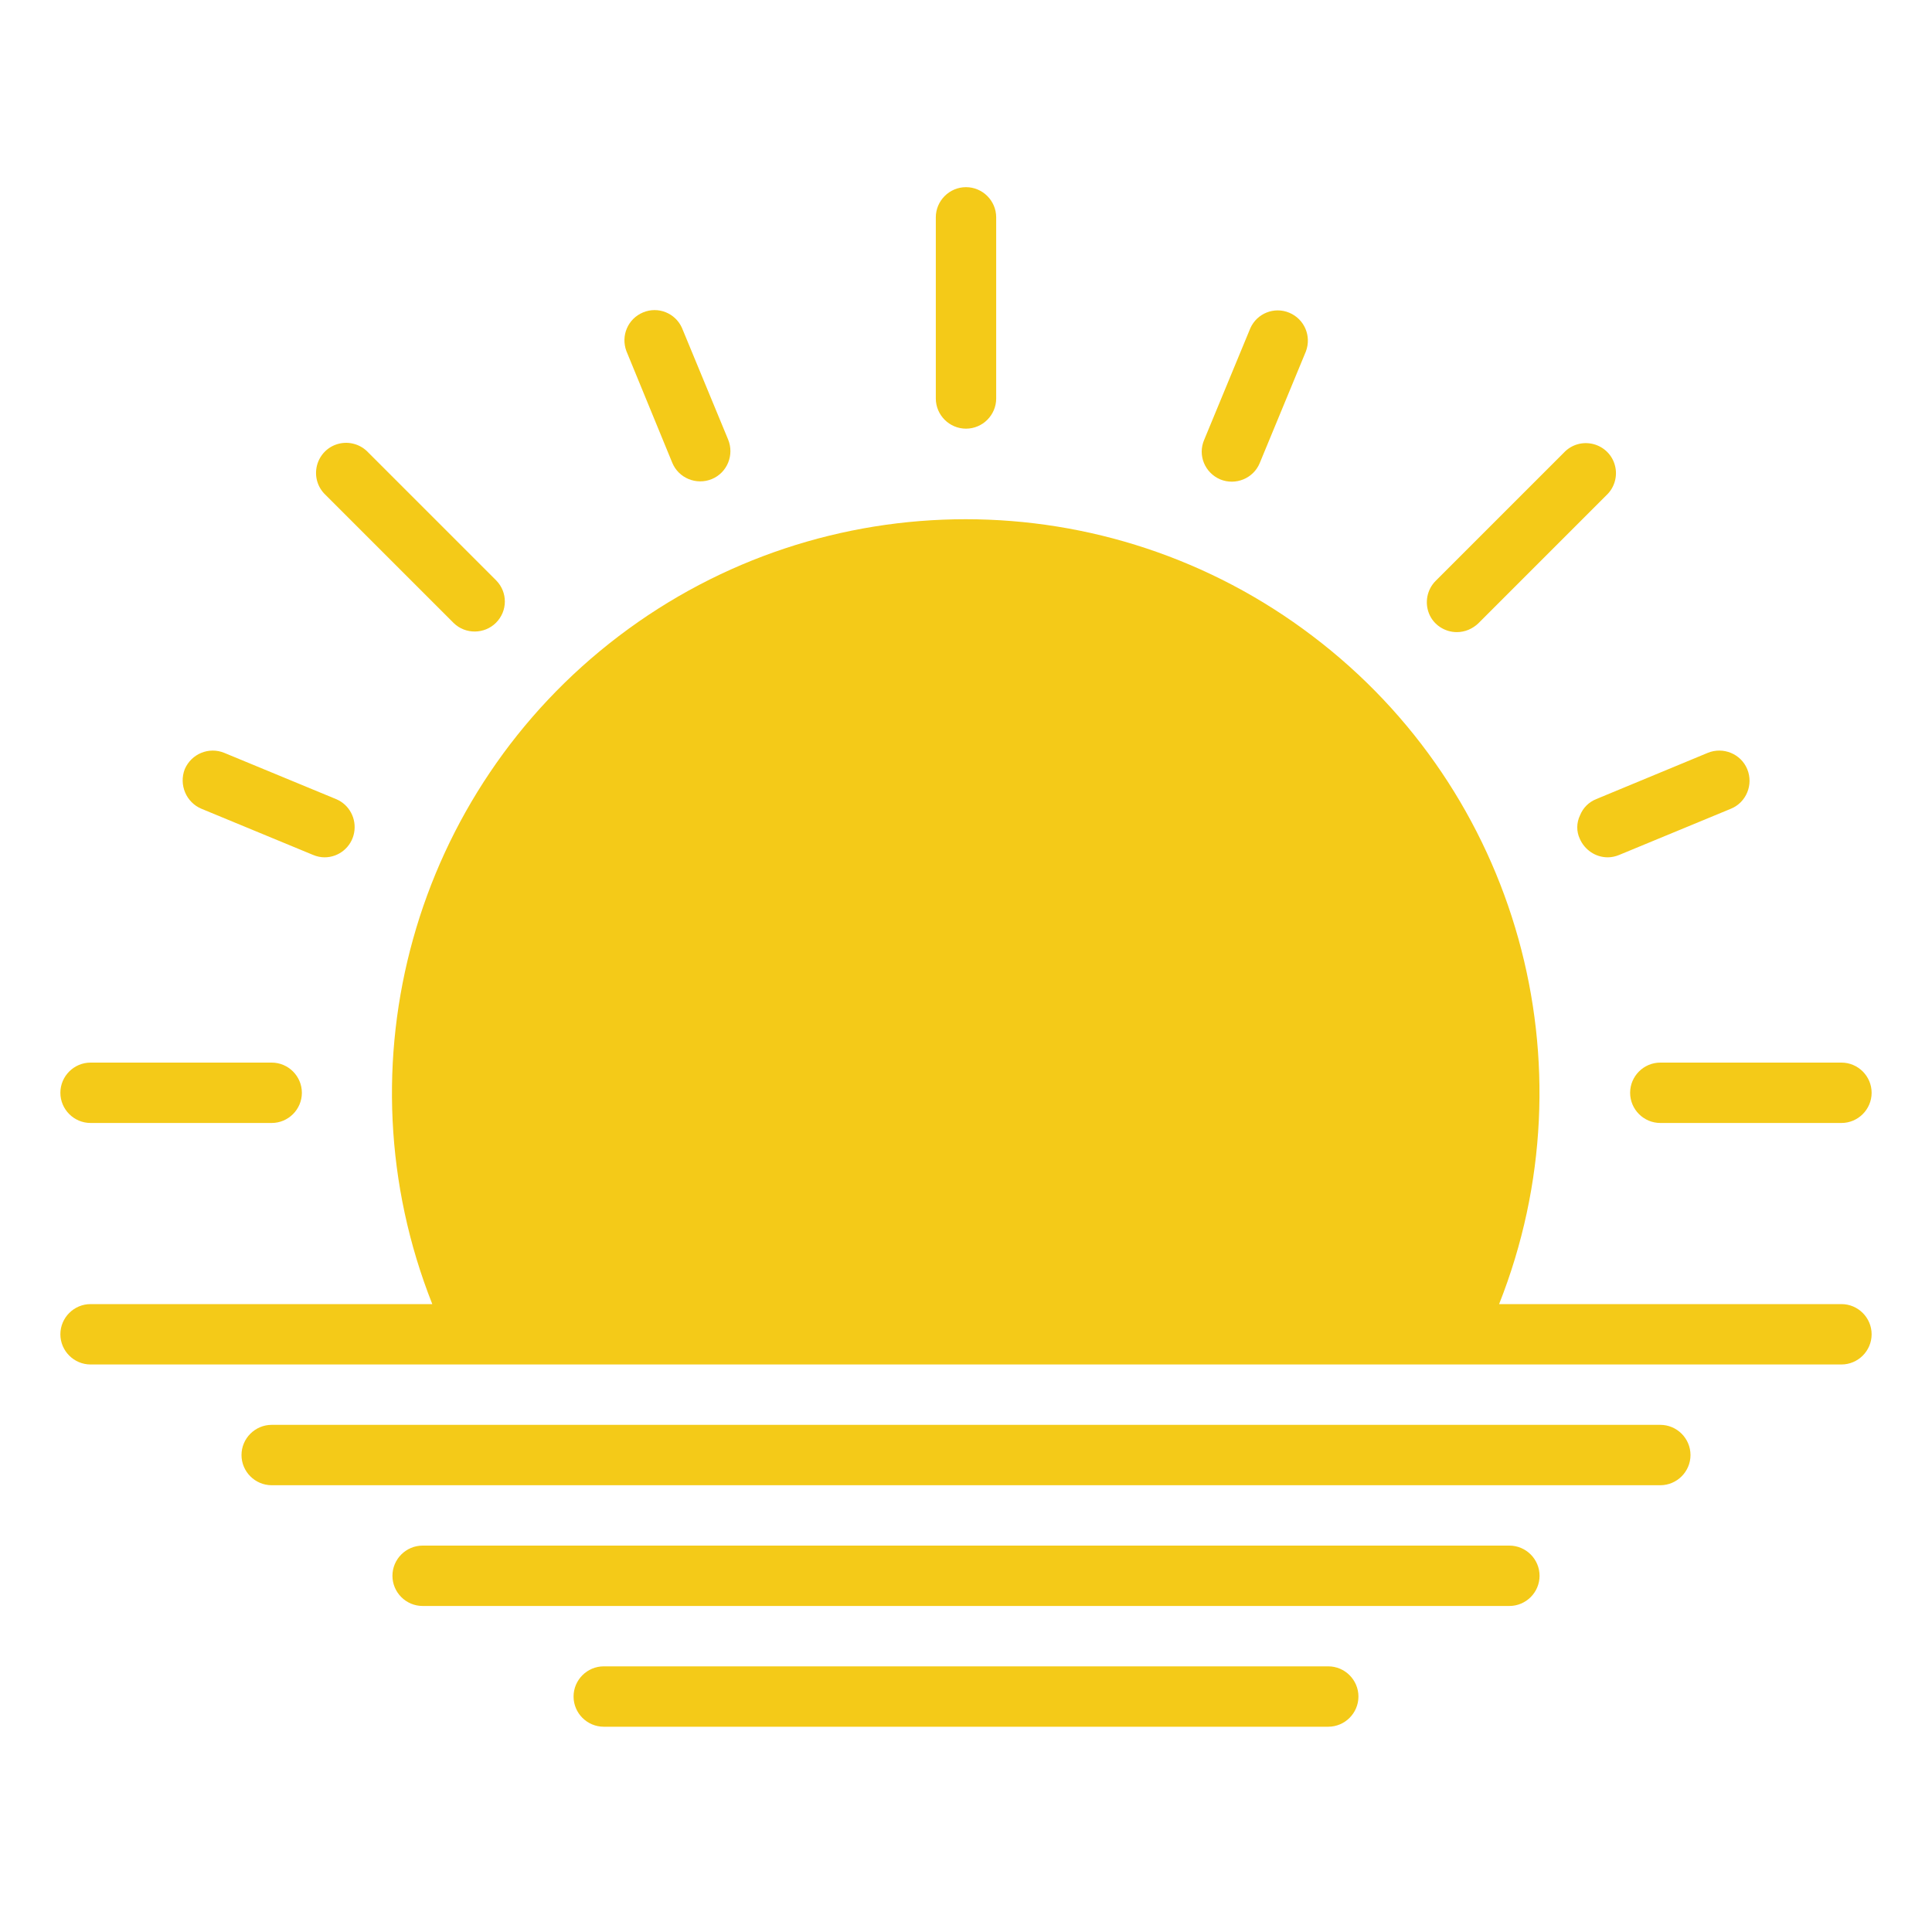 <?xml version="1.0" encoding="utf-8"?>
<!-- Generator: Adobe Illustrator 24.0.0, SVG Export Plug-In . SVG Version: 6.00 Build 0)  -->
<svg version="1.1" id="Calque_1" xmlns="http://www.w3.org/2000/svg" xmlns:xlink="http://www.w3.org/1999/xlink" x="0px" y="0px"
	 viewBox="0 0 640 640" style="enable-background:new 0 0 640 640;" xml:space="preserve">
<style type="text/css">
	.st0{fill:#F4CA18;}
</style>
<path class="st0" d="M320,142c5.5,0,10-4.5,10-10V72c0-5.5-4.5-10-10-10s-10,4.5-10,10v60C310,137.5,314.5,142,320,142z"/>
<path class="st0" d="M222.7,153.3c2.1,5.1,8,7.5,13.1,5.4c5.1-2.1,7.5-8,5.4-13.1l-15.3-37c-2.2-4.9-7.9-7.2-12.9-5.1
	s-7.4,7.7-5.5,12.8L222.7,153.3z"/>
<path class="st0" d="M66.7,267.9l37,15.3c1.2,0.5,2.5,0.8,3.8,0.8c4.8,0,8.9-3.4,9.8-8.1c0.9-4.7-1.6-9.4-6-11.2l-37-15.3
	c-5.1-2.1-10.9,0.3-13.1,5.4C59.2,260,61.7,265.8,66.7,267.9L66.7,267.9z"/>
<path class="st0" d="M523.3,277.8c1.6,3.7,5.2,6.2,9.3,6.2c1.3,0,2.6-0.3,3.8-0.8l37-15.3c5.1-2.1,7.5-8,5.4-13.1
	c-2.1-5.1-8-7.5-13.1-5.4l-36.9,15.3c-2.5,1-4.4,2.9-5.4,5.4C522.2,272.6,522.2,275.4,523.3,277.8z"/>
<path class="st0" d="M404.2,158.8c5.1,2.1,11-0.3,13.1-5.4l15.3-37c1.9-5.1-0.5-10.7-5.5-12.8s-10.7,0.2-12.9,5.1l-15.3,37
	C396.7,150.8,399.1,156.6,404.2,158.8z"/>
<path class="st0" d="M150.3,206.4c3.9,3.8,10.2,3.7,14-0.1c3.9-3.9,3.9-10.1,0.1-14L122,149.9c-2.5-2.7-6.3-3.8-9.8-2.9
	c-3.6,0.9-6.3,3.7-7.2,7.2c-0.9,3.6,0.2,7.3,2.9,9.8L150.3,206.4z"/>
<path class="st0" d="M30,372h60c5.5,0,10-4.5,10-10s-4.5-10-10-10H30c-5.5,0-10,4.5-10,10S24.5,372,30,372z"/>
<path class="st0" d="M540,362c0,5.5,4.5,10,10,10h60c5.5,0,10-4.5,10-10s-4.5-10-10-10h-60C544.5,352,540,356.5,540,362z"/>
<path class="st0" d="M482.6,209.4c2.7,0,5.2-1.1,7.1-2.9l42.4-42.4c2.7-2.5,3.8-6.3,2.9-9.8c-0.9-3.6-3.7-6.3-7.2-7.2
	c-3.6-0.9-7.3,0.2-9.8,2.9l-42.4,42.4c-2.9,2.9-3.7,7.2-2.2,10.9S478.6,209.4,482.6,209.4L482.6,209.4z"/>
<path class="st0" d="M550,472H90c-5.5,0-10,4.5-10,10s4.5,10,10,10h460c5.5,0,10-4.5,10-10S555.5,472,550,472z"/>
<path class="st0" d="M500,512H140c-5.5,0-10,4.5-10,10s4.5,10,10,10h360c5.5,0,10-4.5,10-10S505.5,512,500,512z"/>
<path class="st0" d="M440,552H200c-5.5,0-10,4.5-10,10s4.5,10,10,10h240c5.5,0,10-4.5,10-10S445.5,552,440,552z"/>
<path class="st0" d="M610,432H496.6c31.4-79.3,6.2-169.8-61.8-221.3c-67.9-51.6-161.9-51.6-229.8,0c-67.9,51.6-93.2,142-61.8,221.3
	H30c-5.5,0-10,4.5-10,10s4.5,10,10,10h580c5.5,0,10-4.5,10-10S615.5,432,610,432z"/>
</svg>
